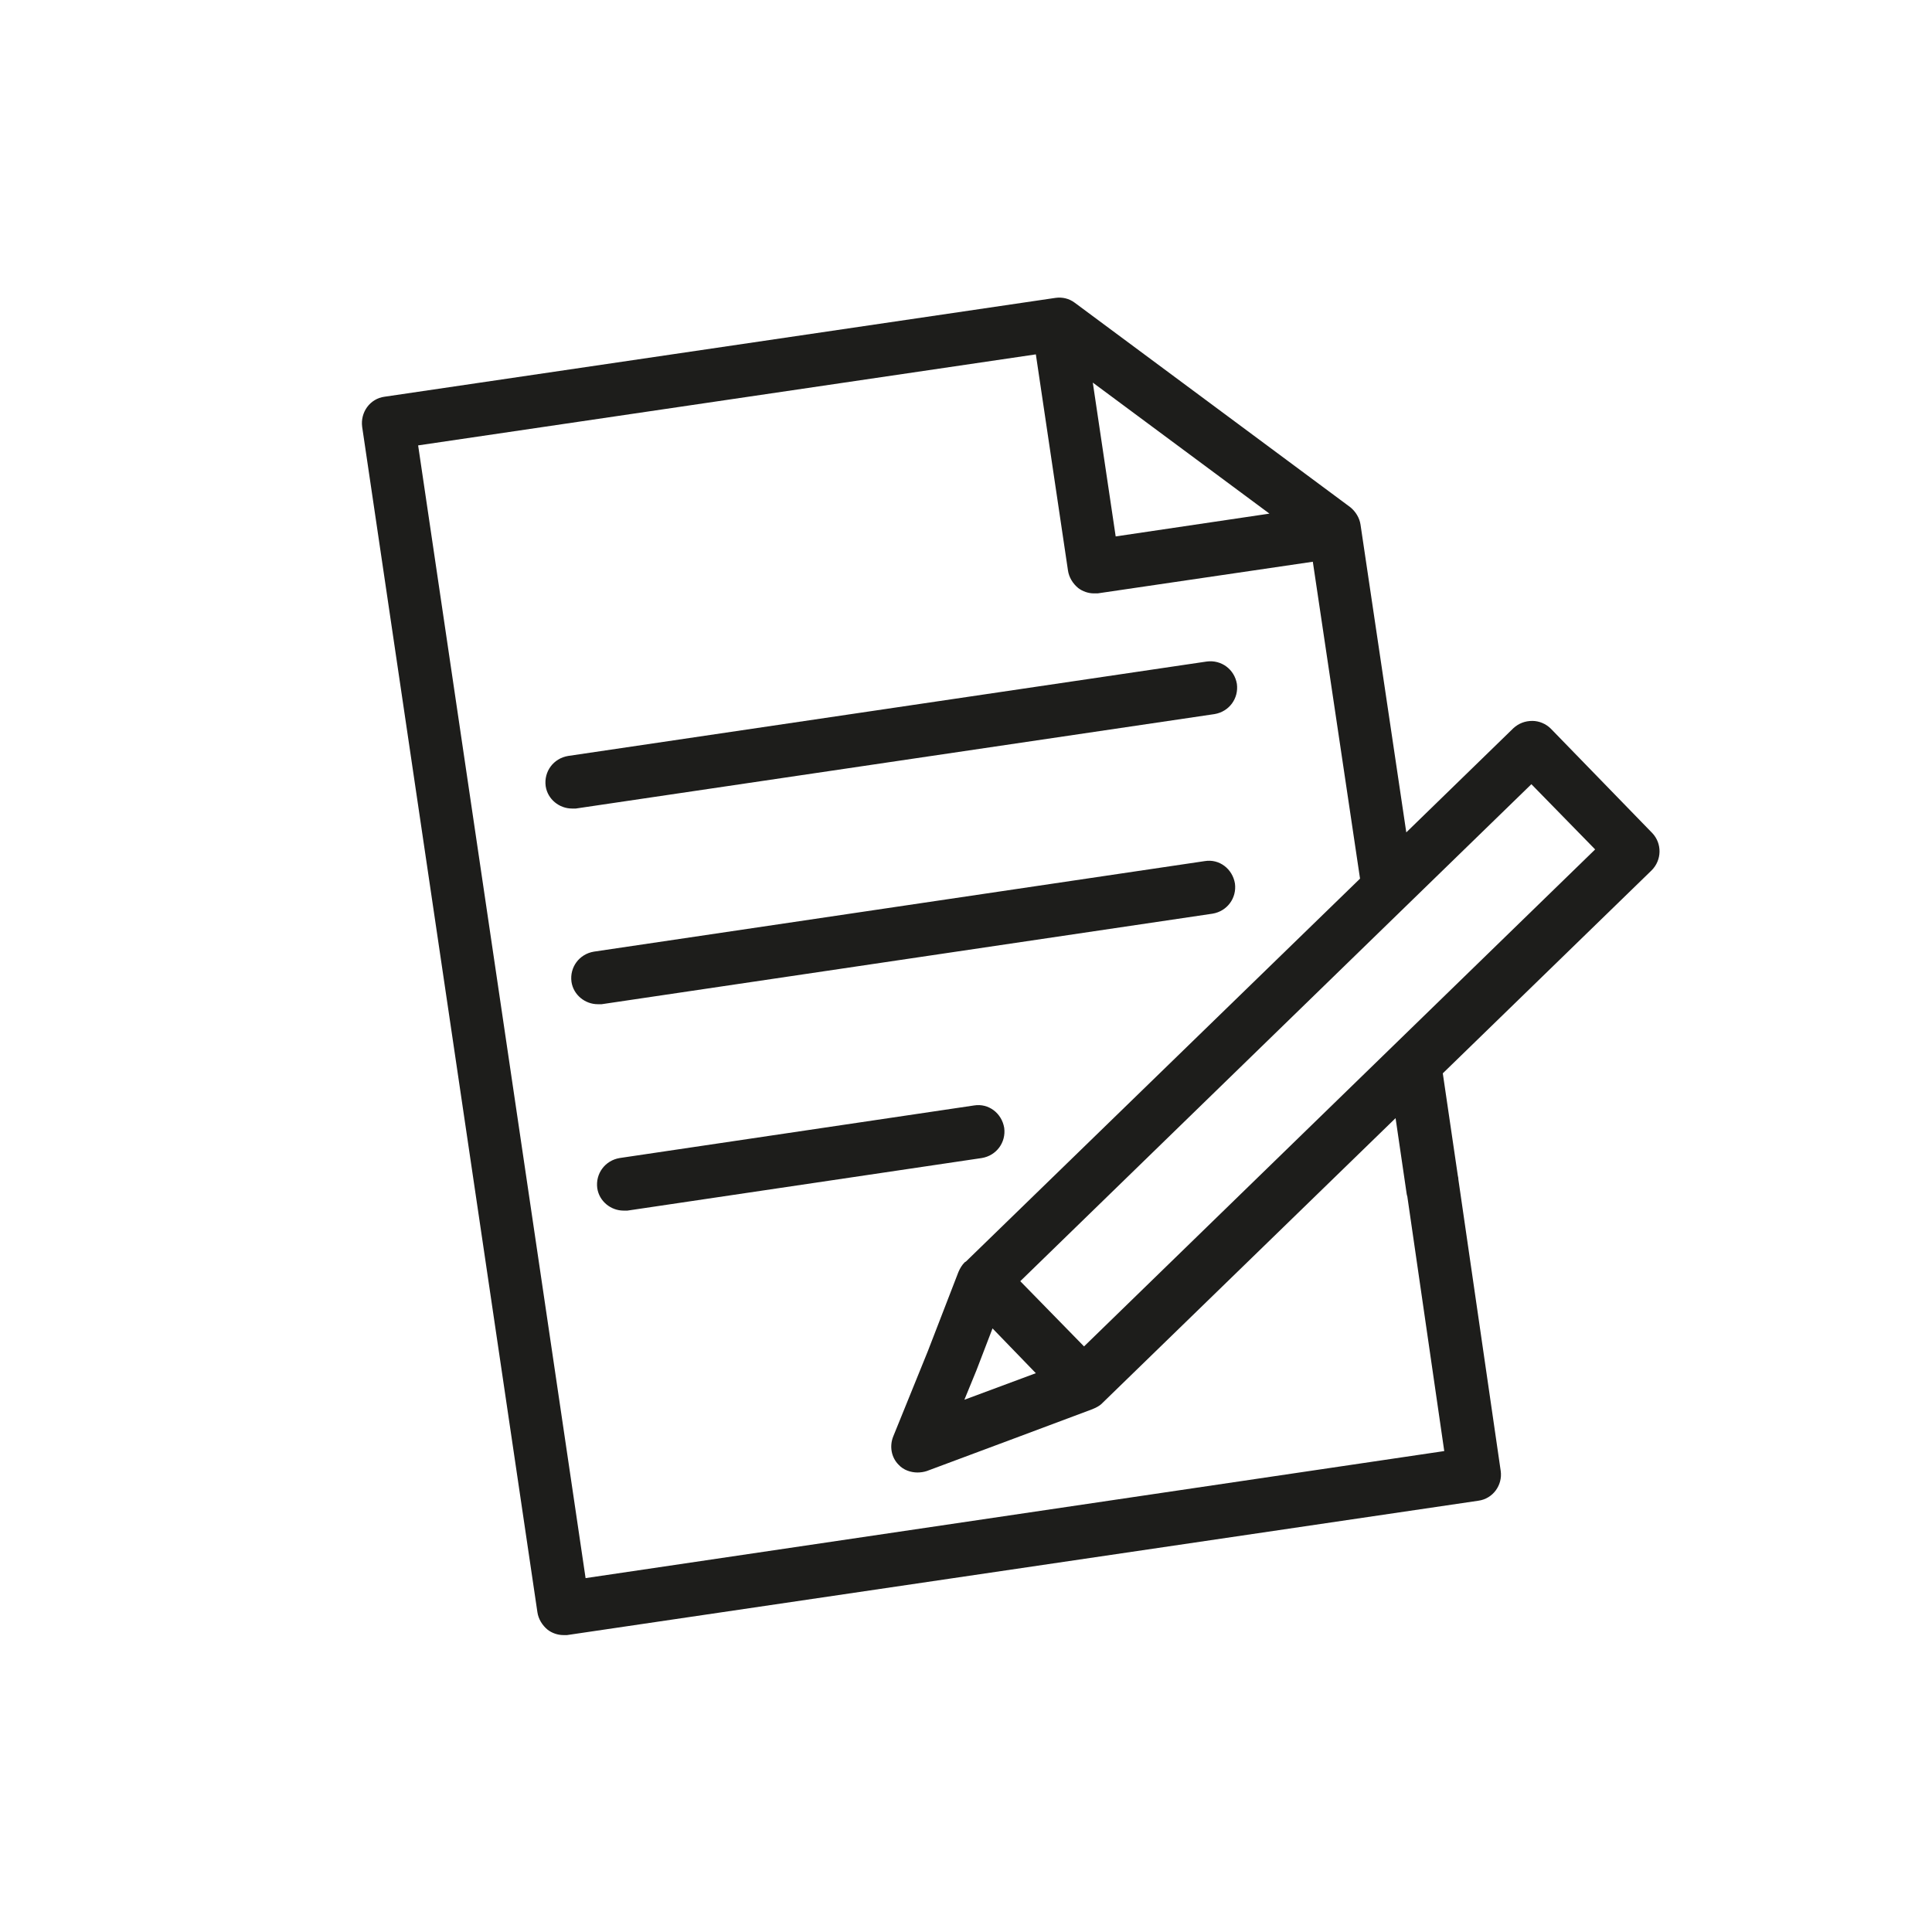 <?xml version="1.0" encoding="UTF-8"?>
<svg id="Ebene_2" data-name="Ebene 2" xmlns="http://www.w3.org/2000/svg" viewBox="0 0 39.69 39.69">
  <defs>
    <style>
      .cls-1 {
        fill: none;
      }

      .cls-2 {
        fill: #1d1d1b;
      }
    </style>
  </defs>
  <g id="Icon">
    <g>
      <rect class="cls-1" width="39.69" height="39.69"/>
      <g>
        <path class="cls-2" d="M11.75,16.61c-.26,0-.5-.19-.54-.46-.04-.3,.16-.57,.46-.62l13.12-1.94c.3-.04,.57,.16,.62,.46,.04,.3-.16,.57-.46,.62l-13.12,1.94s-.05,0-.08,0Z"/>
        <path class="cls-2" d="M12.28,20.63c-.26,0-.5-.19-.54-.46-.04-.3,.16-.57,.46-.62l12.55-1.86c.3-.05,.57,.16,.62,.46,.04,.3-.16,.57-.46,.62l-12.55,1.86s-.05,0-.08,0Z"/>
        <path class="cls-2" d="M12.81,24.87c-.26,0-.5-.19-.54-.46-.04-.3,.16-.57,.46-.62l7.28-1.08c.3-.05,.57,.16,.62,.46,.04,.3-.16,.57-.46,.62l-7.28,1.08s-.05,0-.08,0Z"/>
        <path class="cls-2" d="M33.92,17.09l-2.06-2.12c-.1-.1-.24-.16-.38-.16-.15,0-.28,.05-.39,.15l-2.2,2.14-.94-6.32c-.02-.14-.1-.27-.21-.36l-5.66-4.2c-.12-.09-.26-.12-.4-.1l-13.78,2.03c-.3,.04-.5,.32-.46,.62l3.6,24.35c.02,.14,.1,.27,.21,.36,.09,.07,.21,.11,.32,.11,.03,0,.05,0,.08,0l18.72-2.76c.3-.04,.5-.32,.46-.61l-.87-5.99s0-.04-.01-.07l-.31-2.11,4.29-4.17c.21-.21,.22-.55,.01-.77Zm-7.83-6.54l-3.17,.47-.47-3.16,3.64,2.7Zm2.81,13.97s0,.04,.01,.05l.76,5.24-17.64,2.61-3.44-23.27,12.69-1.87,.66,4.44c.02,.14,.1,.27,.21,.36,.09,.07,.21,.11,.32,.11,.03,0,.05,0,.08,0l4.42-.65,.97,6.51-8.1,7.87s-.01,0-.02,.01c-.06,.06-.1,.13-.13,.2l-.63,1.63-.71,1.75c-.08,.2-.04,.43,.11,.58,.1,.11,.25,.16,.39,.16,.06,0,.13-.01,.19-.03l1.77-.66h0s1.63-.61,1.63-.61c.07-.03,.14-.06,.2-.12,0,0,0,0,.01-.01l6.02-5.85,.23,1.57Zm-9.09,4.24l.25-.61,.33-.86,.89,.92-1.48,.55Zm2.46-1.1l-1.31-1.34,10.5-10.21,1.31,1.34-10.5,10.21Z"/>
      </g>
    </g>
  </g>
</svg>